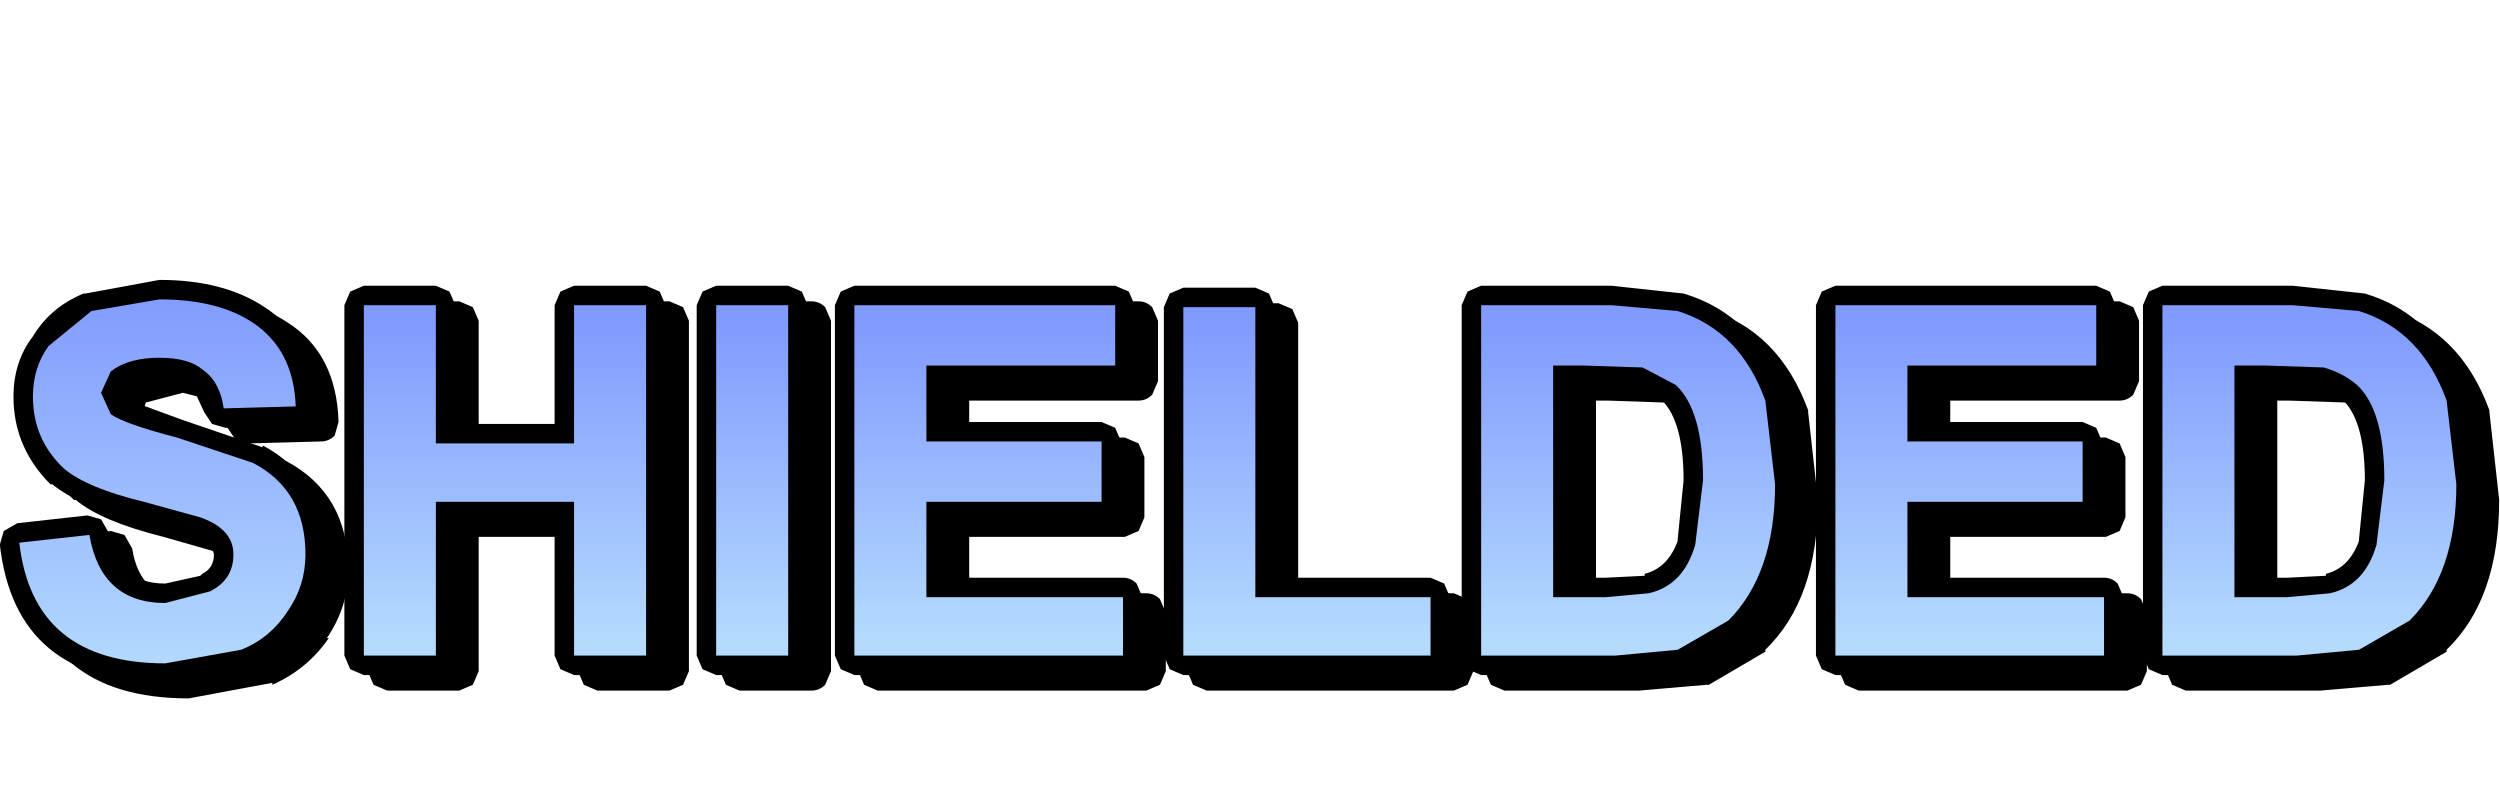 <?xml version="1.0" encoding="UTF-8" standalone="no"?>
<svg xmlns:ffdec="https://www.free-decompiler.com/flash" xmlns:xlink="http://www.w3.org/1999/xlink" ffdec:objectType="frame" height="73.8px" width="228.1px" xmlns="http://www.w3.org/2000/svg">
  <g transform="matrix(2.0, 0.0, 0.0, 2.0, 108.7, 55.0)">
    <use ffdec:characterId="52" height="10.75" id="flasher" transform="matrix(1.776, 0.0, 0.0, 1.776, -54.357, -14.731)" width="64.2" xlink:href="#sprite0"/>
  </g>
  <defs>
    <g id="sprite0" transform="matrix(1.0, 0.0, 0.0, 1.0, 30.6, 5.45)">
      <use ffdec:characterId="51" height="10.75" transform="matrix(1.0, 0.0, 0.0, 1.0, -30.6, -5.45)" width="64.2" xlink:href="#shape0"/>
    </g>
    <g id="shape0" transform="matrix(1.0, 0.0, 0.0, 1.0, 30.6, 5.45)">
      <path d="M2.75 -4.35 L2.75 2.6 6.75 2.6 7.1 2.75 7.25 3.1 7.25 4.6 7.1 4.95 6.75 5.1 0.4 5.1 0.05 4.95 -0.1 4.6 -0.1 -4.35 0.05 -4.7 0.4 -4.85 2.25 -4.85 2.6 -4.7 2.75 -4.35 M8.05 -4.9 L11.4 -4.9 13.25 -4.7 Q15.1 -4.15 15.85 -2.1 L15.85 -2.05 16.1 0.2 Q16.1 2.75 14.75 4.05 L14.75 4.1 13.3 4.95 13.25 4.95 11.5 5.1 8.05 5.1 7.7 4.95 7.55 4.6 7.55 -4.4 7.7 -4.75 8.05 -4.9 M12.75 -1.95 L12.15 -2.3 10.7 -2.35 10.4 -2.35 10.4 2.6 11.25 2.6 12.25 2.55 12.25 2.5 Q12.85 2.35 13.1 1.65 L13.1 1.6 13.25 0.1 Q13.25 -1.4 12.7 -1.95 L12.75 -1.95 M17.15 -4.9 L23.85 -4.9 24.2 -4.75 24.35 -4.4 24.35 -2.85 24.2 -2.5 Q24.05 -2.35 23.85 -2.35 L19.5 -2.35 19.5 -1.4 23.5 -1.4 23.85 -1.25 24.0 -0.9 24.0 0.65 23.85 1.0 23.5 1.15 19.5 1.15 19.5 2.6 24.05 2.6 Q24.25 2.6 24.4 2.75 L24.55 3.1 24.55 4.6 24.4 4.95 24.05 5.1 17.15 5.1 16.8 4.95 16.65 4.6 16.65 -4.4 16.8 -4.75 17.15 -4.9 M25.2 -4.75 L25.55 -4.9 28.9 -4.9 30.75 -4.7 Q32.6 -4.15 33.35 -2.1 L33.35 -2.05 33.6 0.2 Q33.6 2.75 32.25 4.05 L32.25 4.1 30.8 4.95 30.75 4.95 29.0 5.1 25.55 5.1 25.2 4.95 25.05 4.6 25.05 -4.4 25.2 -4.75 M28.2 -2.35 L27.9 -2.35 27.9 2.6 28.75 2.6 29.75 2.55 29.75 2.5 Q30.35 2.35 30.6 1.65 L30.6 1.6 30.75 0.1 Q30.75 -1.4 30.2 -1.95 L30.25 -1.95 29.65 -2.3 28.2 -2.35 M-27.8 -4.7 L-25.9 -5.05 Q-24.25 -5.05 -23.2 -4.35 -21.95 -3.55 -21.9 -1.8 L-22.0 -1.45 Q-22.15 -1.3 -22.35 -1.3 L-24.2 -1.25 -24.55 -1.35 -24.75 -1.65 -25.05 -2.3 -25.1 -2.35 -25.9 -2.55 -26.85 -2.3 -26.9 -2.15 -26.8 -2.0 -25.3 -1.45 -23.25 -0.75 -23.25 -0.8 Q-21.65 0.05 -21.65 2.0 -21.65 2.95 -22.2 3.75 L-22.15 3.75 Q-22.7 4.55 -23.6 4.95 L-23.6 4.9 -25.75 5.3 Q-29.6 5.3 -30.0 1.75 L-29.9 1.4 -29.55 1.2 -27.75 1.0 -27.4 1.1 -27.2 1.45 Q-27.0 2.75 -25.75 2.75 L-24.85 2.55 -24.8 2.5 Q-24.5 2.35 -24.5 2.0 -24.55 1.7 -25.0 1.55 L-26.4 1.15 Q-28.0 0.75 -28.65 0.2 L-28.7 0.2 Q-29.65 -0.75 -29.65 -2.05 -29.65 -2.95 -29.15 -3.6 -28.7 -4.35 -27.85 -4.7 L-27.8 -4.7 M-21.0 -4.75 L-20.65 -4.9 -18.8 -4.9 -18.45 -4.75 -18.3 -4.4 -18.3 -1.35 -15.75 -1.35 -15.75 -4.4 -15.6 -4.75 -15.25 -4.9 -13.4 -4.9 -13.05 -4.75 -12.9 -4.4 -12.9 4.6 -13.05 4.95 -13.4 5.1 -15.25 5.1 -15.6 4.95 -15.75 4.6 -15.75 1.15 -18.3 1.15 -18.3 4.6 -18.45 4.95 -18.8 5.1 -20.65 5.1 -21.0 4.95 -21.15 4.6 -21.15 -4.4 -21.0 -4.75 M-11.6 -4.9 L-9.75 -4.9 Q-9.55 -4.9 -9.4 -4.75 L-9.25 -4.4 -9.25 4.6 -9.4 4.95 Q-9.55 5.1 -9.75 5.1 L-11.6 5.1 -11.95 4.95 -12.1 4.6 -12.1 -4.4 -11.95 -4.75 -11.6 -4.9 M-5.7 -1.4 L-1.7 -1.4 -1.35 -1.25 -1.2 -0.9 -1.2 0.65 -1.35 1.0 -1.7 1.15 -5.7 1.15 -5.7 2.6 -1.15 2.6 Q-0.95 2.6 -0.8 2.75 L-0.65 3.1 -0.65 4.6 -0.8 4.95 -1.15 5.1 -8.05 5.1 -8.4 4.95 -8.55 4.6 -8.55 -4.4 -8.4 -4.75 -8.05 -4.9 -1.35 -4.9 Q-1.15 -4.9 -1.0 -4.75 L-0.85 -4.4 -0.85 -2.85 -1.0 -2.5 Q-1.15 -2.35 -1.35 -2.35 L-5.7 -2.35 -5.7 -1.4" fill="#000000" fill-rule="evenodd" stroke="none"/>
      <path d="M2.15 -4.75 L2.15 2.2 6.15 2.2 6.5 2.35 6.65 2.7 6.65 4.2 6.5 4.55 6.15 4.7 -0.2 4.7 -0.55 4.55 -0.7 4.2 -0.7 -4.75 -0.55 -5.1 -0.2 -5.25 1.65 -5.25 2.0 -5.1 2.15 -4.75 M9.8 -2.75 L9.8 2.2 10.65 2.2 11.65 2.15 11.65 2.1 Q12.25 1.95 12.5 1.25 L12.5 1.2 12.65 -0.3 Q12.65 -1.8 12.1 -2.35 L12.15 -2.35 11.55 -2.7 10.1 -2.75 9.8 -2.75 M7.45 -5.3 L10.8 -5.3 12.65 -5.1 Q14.5 -4.55 15.25 -2.5 L15.25 -2.45 15.5 -0.2 Q15.5 2.35 14.15 3.65 L14.15 3.7 12.7 4.55 12.65 4.55 10.9 4.7 7.45 4.7 7.1 4.55 6.95 4.2 6.95 -4.8 7.1 -5.15 7.45 -5.3 M18.9 -1.8 L22.9 -1.8 23.25 -1.65 23.4 -1.3 23.4 0.25 23.25 0.6 22.9 0.75 18.9 0.75 18.9 2.2 23.45 2.2 Q23.65 2.2 23.8 2.35 L23.95 2.7 23.95 4.2 23.8 4.55 23.45 4.7 16.55 4.7 16.2 4.55 16.05 4.2 16.05 -4.8 16.2 -5.15 16.55 -5.3 23.25 -5.3 23.6 -5.15 23.75 -4.8 23.75 -3.25 23.6 -2.9 Q23.45 -2.75 23.25 -2.75 L18.9 -2.75 18.9 -1.8 M24.95 -5.3 L28.3 -5.3 30.15 -5.1 Q32.0 -4.55 32.75 -2.5 L32.75 -2.45 33.0 -0.2 Q33.0 2.35 31.65 3.65 L31.65 3.7 30.2 4.55 30.15 4.55 28.4 4.7 24.95 4.7 24.6 4.55 24.45 4.2 24.45 -4.8 24.6 -5.15 24.95 -5.3 M27.3 -2.75 L27.3 2.2 28.15 2.2 29.15 2.15 29.15 2.1 Q29.75 1.95 30.0 1.25 L30.0 1.2 30.15 -0.3 Q30.15 -1.8 29.6 -2.35 L29.65 -2.35 29.05 -2.7 27.6 -2.75 27.3 -2.75 M-28.45 -5.1 L-28.4 -5.1 -26.5 -5.45 Q-24.85 -5.45 -23.8 -4.75 -22.55 -3.95 -22.5 -2.2 L-22.6 -1.85 Q-22.75 -1.7 -22.95 -1.7 L-24.8 -1.65 -25.15 -1.75 -25.35 -2.05 -25.65 -2.7 -25.7 -2.75 -26.5 -2.95 -27.45 -2.7 -27.5 -2.55 -27.4 -2.4 -25.9 -1.85 -23.85 -1.15 -23.85 -1.2 Q-22.25 -0.35 -22.25 1.6 -22.25 2.55 -22.8 3.35 L-22.75 3.35 Q-23.3 4.15 -24.2 4.55 L-24.2 4.5 Q-25.1 4.9 -26.35 4.9 -30.2 4.9 -30.6 1.35 L-30.5 1.0 -30.15 0.8 -28.35 0.6 -28.0 0.7 -27.8 1.05 Q-27.6 2.35 -26.35 2.35 L-25.45 2.15 -25.4 2.1 Q-25.1 1.95 -25.1 1.6 -25.15 1.3 -25.6 1.15 L-27.0 0.75 Q-28.6 0.35 -29.25 -0.2 L-29.3 -0.2 Q-30.25 -1.15 -30.25 -2.45 -30.25 -3.35 -29.75 -4.0 -29.3 -4.75 -28.45 -5.1 M-21.25 -5.3 L-19.4 -5.3 -19.05 -5.15 -18.9 -4.8 -18.9 -1.75 -16.35 -1.75 -16.35 -4.8 -16.2 -5.15 -15.85 -5.3 -14.0 -5.3 -13.65 -5.15 -13.5 -4.8 -13.5 4.2 -13.65 4.55 -14.0 4.7 -15.85 4.7 -16.2 4.55 -16.35 4.2 -16.35 0.75 -18.9 0.75 -18.9 4.2 -19.05 4.55 -19.4 4.7 -21.25 4.7 -21.6 4.55 -21.75 4.2 -21.75 -4.8 -21.6 -5.15 -21.25 -5.3 M-10.35 -5.3 L-10.0 -5.15 -9.85 -4.8 -9.85 4.2 -10.0 4.55 -10.35 4.7 -12.2 4.7 -12.55 4.55 -12.7 4.2 -12.7 -4.8 -12.55 -5.15 -12.2 -5.3 -10.35 -5.3 M-9.0 -5.15 L-8.65 -5.3 -1.95 -5.3 -1.6 -5.15 -1.45 -4.8 -1.45 -3.25 -1.6 -2.9 Q-1.75 -2.75 -1.95 -2.75 L-6.3 -2.75 -6.3 -1.8 -2.3 -1.8 -1.95 -1.65 -1.8 -1.3 -1.8 0.25 -1.95 0.6 -2.3 0.75 -6.3 0.75 -6.3 2.2 -1.75 2.2 Q-1.55 2.2 -1.4 2.35 L-1.25 2.7 -1.25 4.2 -1.4 4.55 -1.75 4.7 -8.65 4.7 -9.0 4.55 -9.15 4.2 -9.15 -4.8 -9.0 -5.15" fill="#000000" fill-rule="evenodd" stroke="none"/>
      <path d="M9.3 -3.25 L9.3 2.7 10.65 2.7 11.75 2.6 Q12.65 2.4 12.95 1.35 L13.15 -0.3 Q13.15 -2.1 12.45 -2.75 L11.6 -3.2 10.1 -3.25 9.3 -3.25 M14.75 -2.35 L15.0 -0.2 Q15.0 2.1 13.8 3.3 L12.5 4.05 10.9 4.2 7.45 4.2 7.45 -4.8 10.8 -4.8 12.5 -4.65 Q14.1 -4.15 14.75 -2.35" fill="url(#gradient0)" fill-rule="evenodd" stroke="none"/>
      <path d="M18.4 -1.3 L22.9 -1.3 22.9 0.25 18.4 0.25 18.4 2.7 23.45 2.7 23.45 4.2 16.55 4.2 16.55 -4.8 23.25 -4.8 23.25 -3.25 18.4 -3.25 18.4 -1.3" fill="url(#gradient1)" fill-rule="evenodd" stroke="none"/>
      <path d="M28.3 -4.8 L30.0 -4.65 Q31.6 -4.15 32.25 -2.35 L32.5 -0.2 Q32.5 2.1 31.3 3.3 L30.0 4.05 28.4 4.2 24.95 4.2 24.95 -4.8 28.3 -4.8 M27.6 -3.25 L26.8 -3.25 26.8 2.7 28.15 2.7 29.25 2.6 Q30.15 2.4 30.45 1.35 L30.65 -0.3 Q30.65 -2.1 29.95 -2.75 29.6 -3.05 29.1 -3.2 L27.6 -3.25" fill="url(#gradient2)" fill-rule="evenodd" stroke="none"/>
      <path d="M-26.5 -3.45 Q-27.3 -3.45 -27.75 -3.1 L-28.0 -2.55 -27.75 -2.0 Q-27.4 -1.75 -26.05 -1.4 L-24.1 -0.75 Q-22.75 -0.05 -22.75 1.6 -22.75 2.4 -23.2 3.05 -23.65 3.75 -24.4 4.05 L-26.35 4.4 Q-29.75 4.4 -30.1 1.3 L-28.3 1.1 Q-28.0 2.85 -26.35 2.85 L-25.2 2.55 Q-24.6 2.25 -24.6 1.6 -24.6 0.95 -25.45 0.65 L-26.9 0.25 Q-28.35 -0.1 -28.95 -0.6 -29.75 -1.35 -29.75 -2.45 -29.75 -3.2 -29.35 -3.75 L-28.25 -4.65 -26.5 -4.95 Q-25.0 -4.95 -24.1 -4.35 -23.05 -3.65 -23.0 -2.2 L-24.85 -2.15 Q-24.95 -2.85 -25.4 -3.15 -25.75 -3.45 -26.5 -3.45" fill="url(#gradient3)" fill-rule="evenodd" stroke="none"/>
      <path d="M-15.85 -4.8 L-14.0 -4.8 -14.0 4.2 -15.85 4.2 -15.85 0.25 -19.4 0.25 -19.4 4.2 -21.25 4.2 -21.25 -4.8 -19.4 -4.8 -19.4 -1.25 -15.85 -1.25 -15.85 -4.8" fill="url(#gradient4)" fill-rule="evenodd" stroke="none"/>
      <path d="M-10.35 -4.8 L-10.35 4.2 -12.2 4.2 -12.2 -4.8 -10.35 -4.8" fill="url(#gradient5)" fill-rule="evenodd" stroke="none"/>
      <path d="M-2.3 -1.3 L-2.3 0.25 -6.8 0.25 -6.8 2.7 -1.75 2.7 -1.75 4.2 -8.65 4.2 -8.65 -4.8 -1.95 -4.8 -1.95 -3.25 -6.8 -3.25 -6.8 -1.3 -2.3 -1.3" fill="url(#gradient6)" fill-rule="evenodd" stroke="none"/>
      <path d="M6.15 4.2 L-0.2 4.2 -0.2 -4.75 1.65 -4.75 1.65 2.7 6.15 2.7 6.15 4.2" fill="url(#gradient7)" fill-rule="evenodd" stroke="none"/>
    </g>
    <linearGradient gradientTransform="matrix(0.0, 0.005, -0.005, 0.0, 11.25, -0.3)" gradientUnits="userSpaceOnUse" id="gradient0" spreadMethod="pad" x1="-819.2" x2="819.2">
      <stop offset="0.0" stop-color="#819afe"/>
      <stop offset="1.0" stop-color="#b4dafe"/>
    </linearGradient>
    <linearGradient gradientTransform="matrix(0.0, 0.005, -0.004, 0.0, 20.0, -0.3)" gradientUnits="userSpaceOnUse" id="gradient1" spreadMethod="pad" x1="-819.2" x2="819.2">
      <stop offset="0.0" stop-color="#819afe"/>
      <stop offset="1.0" stop-color="#b4dafe"/>
    </linearGradient>
    <linearGradient gradientTransform="matrix(0.0, 0.005, -0.005, 0.0, 28.75, -0.3)" gradientUnits="userSpaceOnUse" id="gradient2" spreadMethod="pad" x1="-819.2" x2="819.2">
      <stop offset="0.0" stop-color="#819afe"/>
      <stop offset="1.0" stop-color="#b4dafe"/>
    </linearGradient>
    <linearGradient gradientTransform="matrix(0.0, 0.006, -0.004, 0.0, -26.4, -0.3)" gradientUnits="userSpaceOnUse" id="gradient3" spreadMethod="pad" x1="-819.2" x2="819.2">
      <stop offset="0.0" stop-color="#819afe"/>
      <stop offset="1.0" stop-color="#b4dafe"/>
    </linearGradient>
    <linearGradient gradientTransform="matrix(0.0, 0.005, -0.004, 0.0, -17.6, -0.3)" gradientUnits="userSpaceOnUse" id="gradient4" spreadMethod="pad" x1="-819.2" x2="819.2">
      <stop offset="0.0" stop-color="#819afe"/>
      <stop offset="1.0" stop-color="#b4dafe"/>
    </linearGradient>
    <linearGradient gradientTransform="matrix(0.0, 0.005, -0.001, 0.0, -11.25, -0.3)" gradientUnits="userSpaceOnUse" id="gradient5" spreadMethod="pad" x1="-819.2" x2="819.2">
      <stop offset="0.0" stop-color="#819afe"/>
      <stop offset="1.0" stop-color="#b4dafe"/>
    </linearGradient>
    <linearGradient gradientTransform="matrix(0.0, 0.005, -0.004, 0.0, -5.2, -0.3)" gradientUnits="userSpaceOnUse" id="gradient6" spreadMethod="pad" x1="-819.2" x2="819.2">
      <stop offset="0.0" stop-color="#819afe"/>
      <stop offset="1.0" stop-color="#b4dafe"/>
    </linearGradient>
    <linearGradient gradientTransform="matrix(0.0, 0.005, -0.004, 0.0, 3.0, -0.3)" gradientUnits="userSpaceOnUse" id="gradient7" spreadMethod="pad" x1="-819.2" x2="819.2">
      <stop offset="0.0" stop-color="#819afe"/>
      <stop offset="1.0" stop-color="#b4dafe"/>
    </linearGradient>
  </defs>
</svg>
